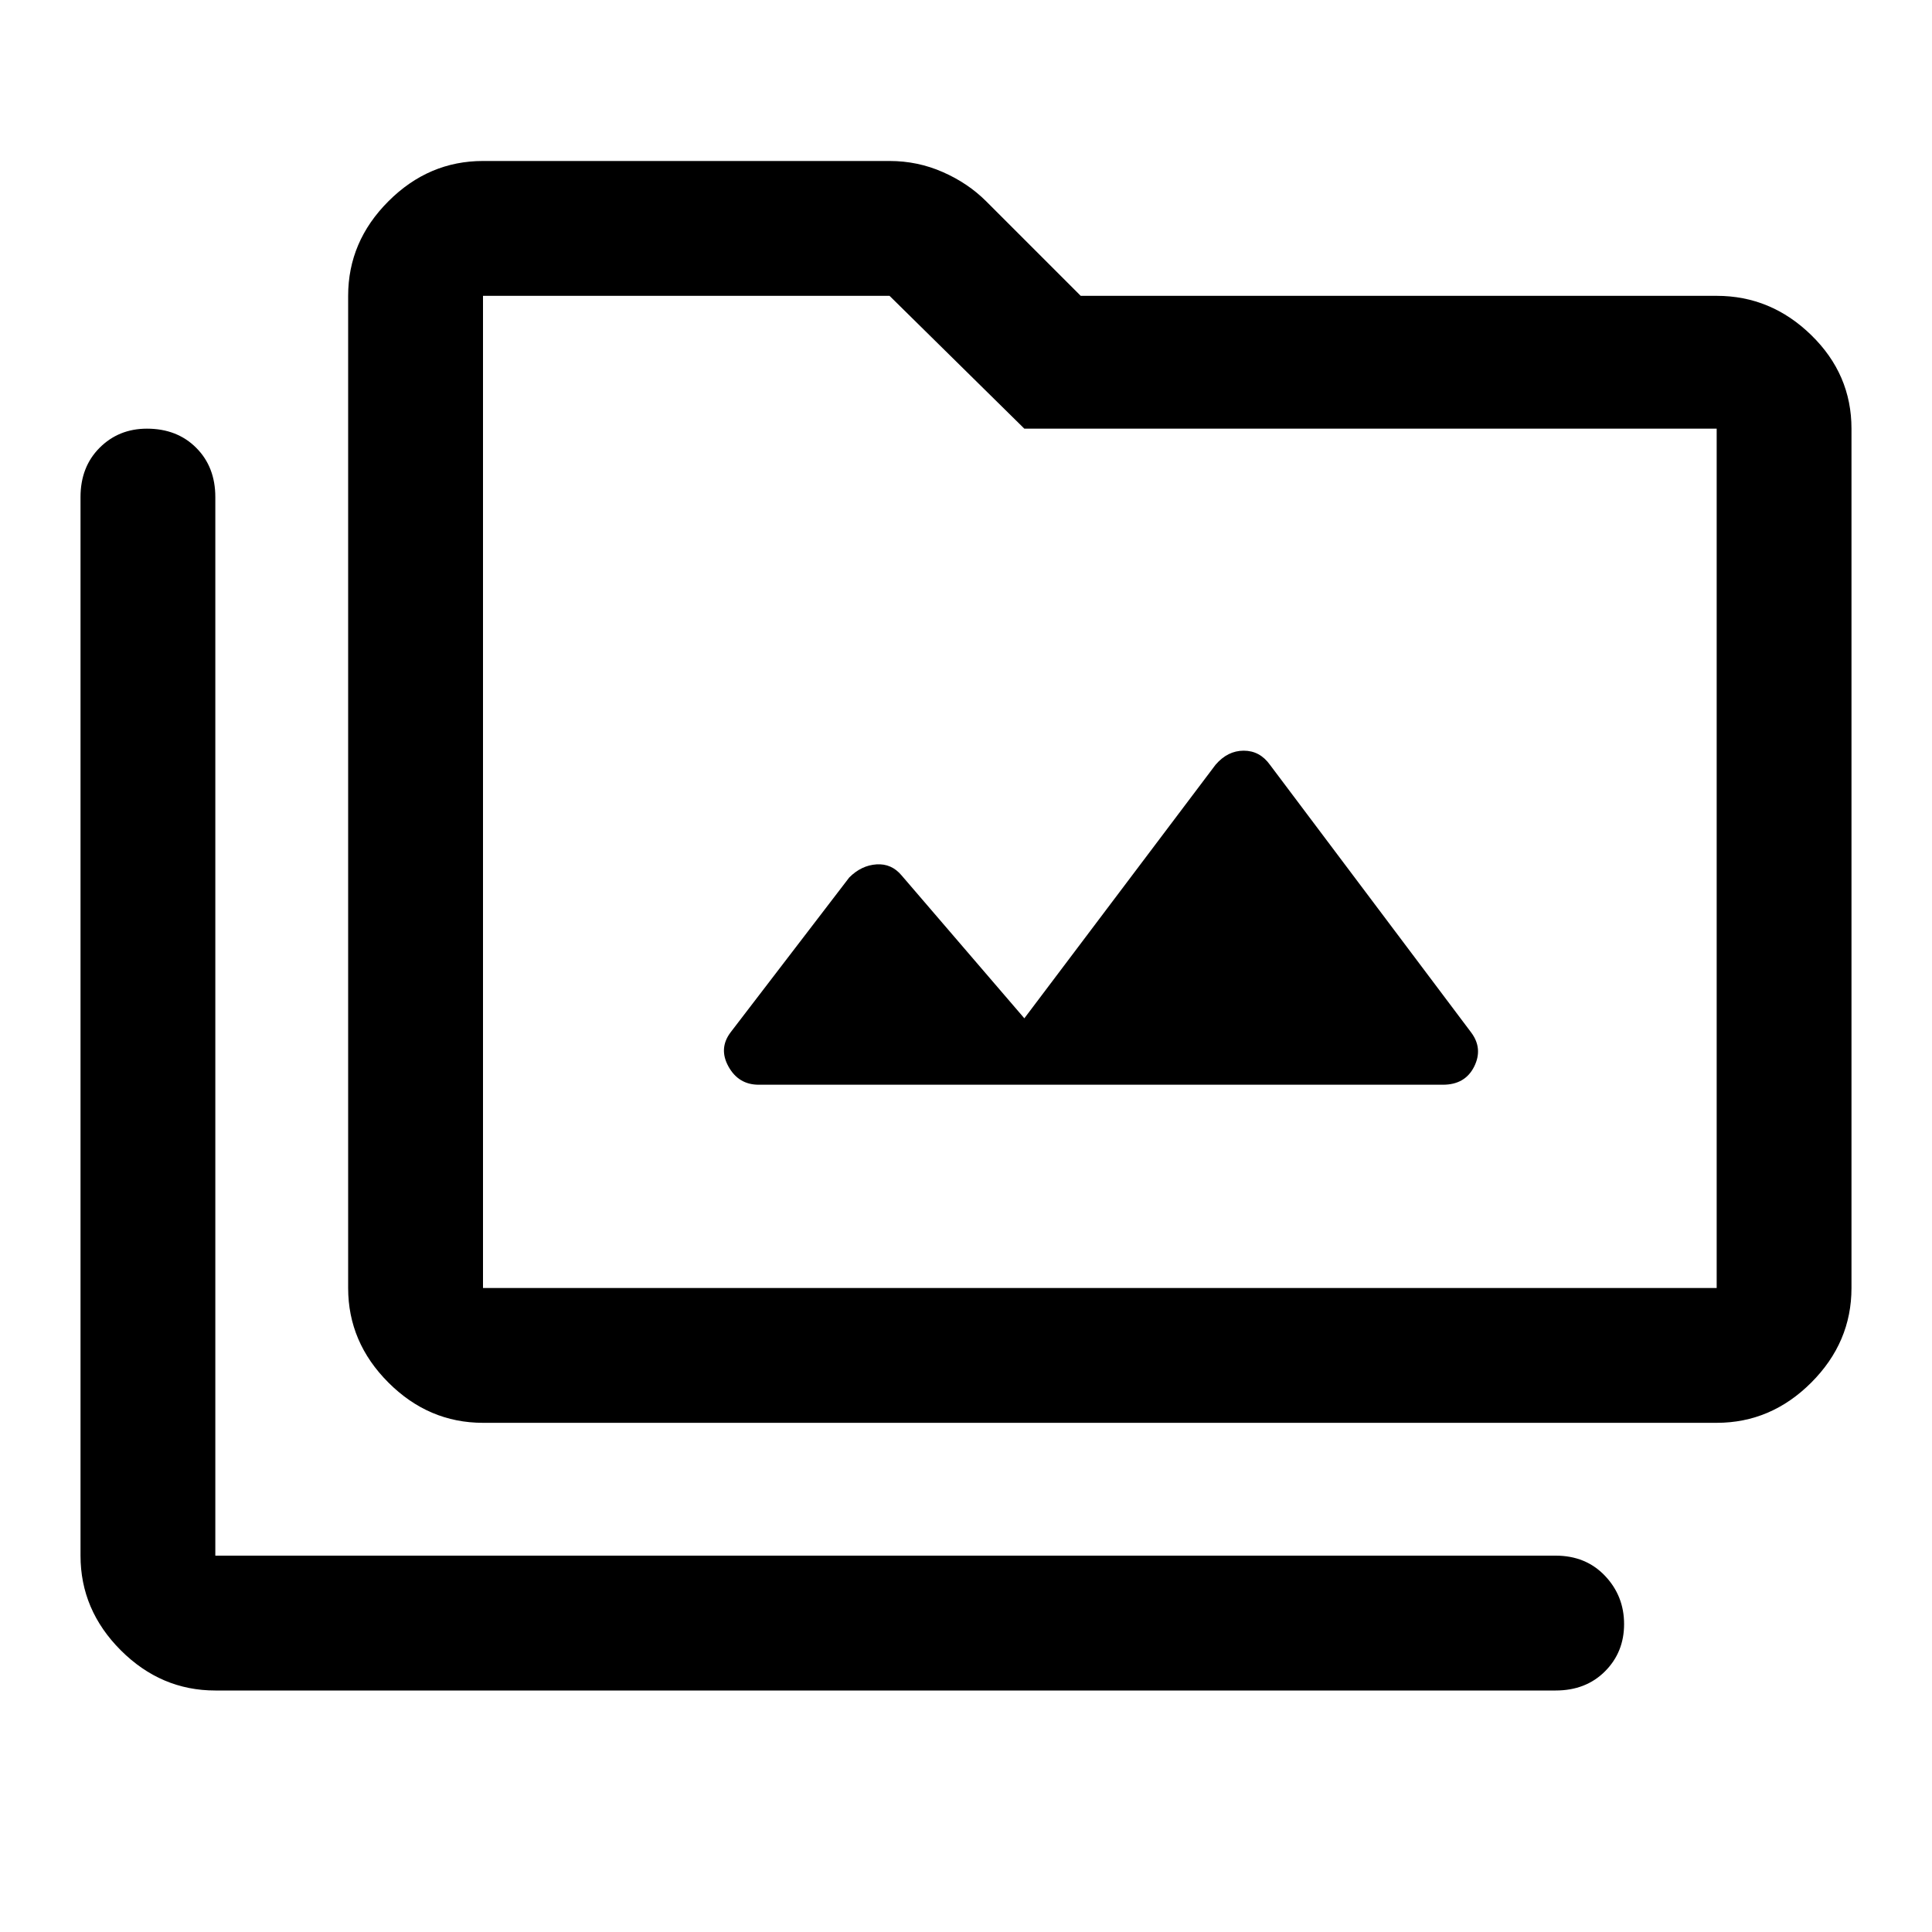<svg xmlns="http://www.w3.org/2000/svg" height="40" width="40"><path d="M10 29.458Q8.875 29.458 8.042 28.625Q7.208 27.792 7.208 26.667V6.125Q7.208 5 8.042 4.167Q8.875 3.333 10 3.333H18.417Q19 3.333 19.521 3.563Q20.042 3.792 20.417 4.167L22.375 6.125H35.542Q36.667 6.125 37.5 6.938Q38.333 7.75 38.333 8.875V26.667Q38.333 27.792 37.5 28.625Q36.667 29.458 35.542 29.458ZM10 26.667H35.542Q35.542 26.667 35.542 26.667Q35.542 26.667 35.542 26.667V8.875Q35.542 8.875 35.542 8.875Q35.542 8.875 35.542 8.875H21.208L18.417 6.125H10Q10 6.125 10 6.125Q10 6.125 10 6.125V26.667Q10 26.667 10 26.667Q10 26.667 10 26.667ZM4.458 35Q3.333 35 2.5 34.167Q1.667 33.333 1.667 32.208V10.292Q1.667 9.667 2.062 9.271Q2.458 8.875 3.042 8.875Q3.667 8.875 4.062 9.271Q4.458 9.667 4.458 10.292V32.208Q4.458 32.208 4.458 32.208Q4.458 32.208 4.458 32.208H32.208Q32.833 32.208 33.229 32.625Q33.625 33.042 33.625 33.625Q33.625 34.208 33.229 34.604Q32.833 35 32.208 35ZM15.708 22.458H29.875Q30.333 22.458 30.521 22.083Q30.708 21.708 30.458 21.375L26.292 15.833Q26.083 15.542 25.75 15.542Q25.417 15.542 25.167 15.833L21.208 21.083L18.667 18.125Q18.458 17.875 18.146 17.896Q17.833 17.917 17.583 18.167L15.125 21.375Q14.875 21.708 15.083 22.083Q15.292 22.458 15.708 22.458ZM10 26.667Q10 26.667 10 26.667Q10 26.667 10 26.667V6.125Q10 6.125 10 6.125Q10 6.125 10 6.125V8.875Q10 8.875 10 8.875Q10 8.875 10 8.875V26.667Q10 26.667 10 26.667Q10 26.667 10 26.667Z"/></svg>